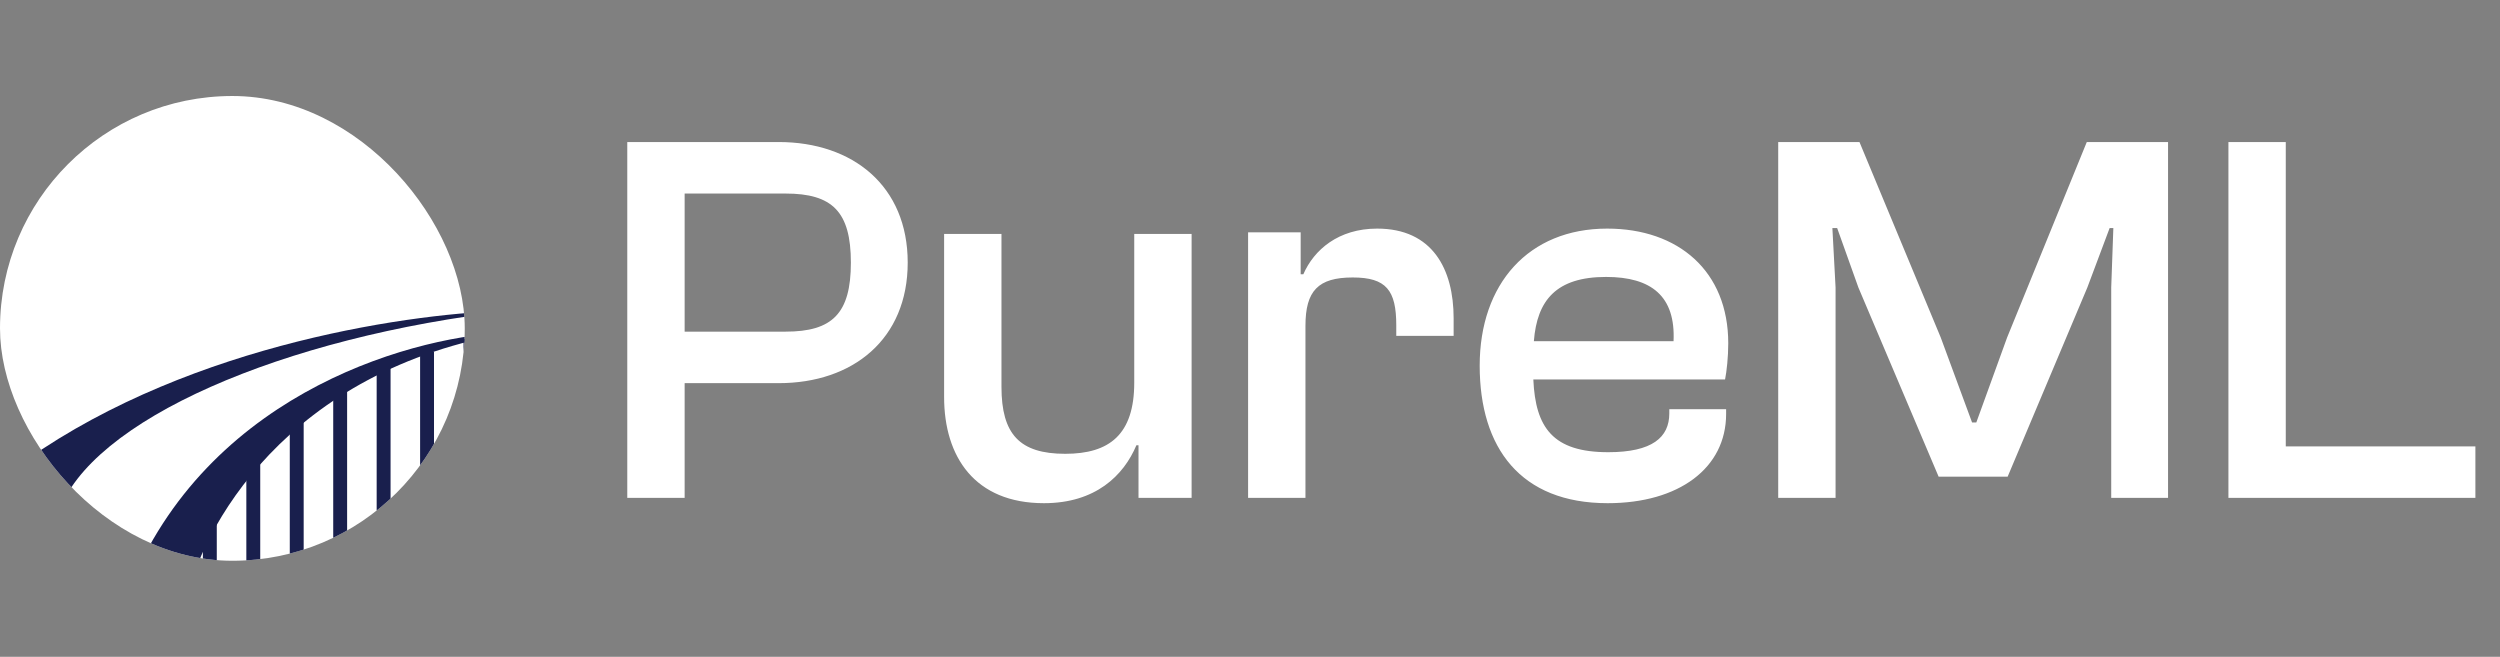 <svg width="236" height="62" viewBox="0 0 236 62" fill="none" xmlns="http://www.w3.org/2000/svg">
<rect x="0" y="0" width="236" height="62" fill="#808080" stroke="none"/>
<g clip-path="url(#clip0_2720_9132)">
<rect y="9.063" width="43.873" height="43.873" rx="21.936" fill="white"/>
<path d="M48.393 31.373C27.005 34.872 18.873 50.008 17.481 57.129C15.246 56.477 13.192 55.489 12.426 54.984C20.18 36.684 39.649 31.542 48.393 31.373Z" fill="#191F4D"/>
<path d="M48.27 29.323C26.609 31.784 8.461 39.703 5.513 48.434C3.819 46.384 2.774 44.087 2.502 43.41C18.35 32.276 39.517 29.487 48.27 29.323Z" fill="#191F4D"/>
<line x1="19.808" y1="48.926" x2="19.808" y2="57.375" stroke="#191F4D" stroke-width="1.312"/>
<line x1="23.91" y1="43.513" x2="23.91" y2="57.621" stroke="#191F4D" stroke-width="1.312"/>
<line x1="28.011" y1="39.781" x2="28.011" y2="57.621" stroke="#191F4D" stroke-width="1.312"/>
<line x1="32.112" y1="36.705" x2="32.112" y2="57.129" stroke="#191F4D" stroke-width="1.312"/>
<line x1="36.213" y1="34.408" x2="36.213" y2="55.652" stroke="#191F4D" stroke-width="1.312"/>
<line x1="40.314" y1="33.178" x2="40.314" y2="53.725" stroke="#191F4D" stroke-width="1.312"/>
<line x1="44.415" y1="31.989" x2="44.415" y2="52.166" stroke="#191F4D" stroke-width="1.312"/>
</g>
<path d="M64.63 47V36.17H73.504C80.524 36.17 85.688 32.009 85.688 24.789C85.688 17.569 80.524 13.408 73.504 13.408H59.215V47H64.63ZM74.156 18.271C78.568 18.271 80.323 19.976 80.323 24.789C80.323 29.602 78.568 31.307 74.156 31.307H64.63V18.271H74.156ZM98.55 47.501C103.413 47.501 106.071 44.894 107.274 42.036H107.475V47H112.488V22.082H107.073V36.12C107.073 41.034 104.717 42.839 100.556 42.839C96.244 42.839 94.539 40.983 94.539 36.521V22.082H89.124V37.474C89.124 43.139 92.032 47.501 98.55 47.501ZM123.235 47V30.755C123.235 27.446 124.438 26.193 127.697 26.193C130.856 26.193 131.808 27.396 131.808 30.705V31.708H137.223V30.053C137.223 25.391 135.218 21.58 130.003 21.58C126.343 21.58 124.037 23.586 123.034 25.892H122.783V21.931H117.82V47H123.235ZM151.766 47.501C158.484 47.501 162.946 44.192 162.946 39.078V38.627H157.582V39.028C157.582 41.284 155.977 42.688 151.816 42.688C146.602 42.688 144.947 40.382 144.746 35.819H162.846C162.997 35.067 163.147 33.714 163.147 32.41C163.147 25.591 158.434 21.58 151.716 21.58C144.295 21.58 139.683 26.794 139.683 34.516C139.683 42.287 143.543 47.501 151.766 47.501ZM151.615 26.143C155.877 26.143 158.183 27.948 157.983 32.209H144.797C145.097 28.349 146.902 26.143 151.615 26.143ZM173.278 47V27.145L172.977 21.53H173.428L175.434 27.145L183.005 44.995H189.523L197.043 27.145L199.149 21.53H199.5L199.299 27.145V47H204.664V13.408H196.993L189.472 31.858L186.564 39.88H186.163L183.205 31.858L175.534 13.408H167.863V47H173.278ZM233.677 47V42.137H215.777V13.408H210.363V47H233.677Z" fill="white"/>
<defs>
<clipPath id="clip0_2720_9132">
<rect y="9.063" width="43.873" height="43.873" rx="21.936" fill="white"/>
</clipPath>
</defs>
</svg>
